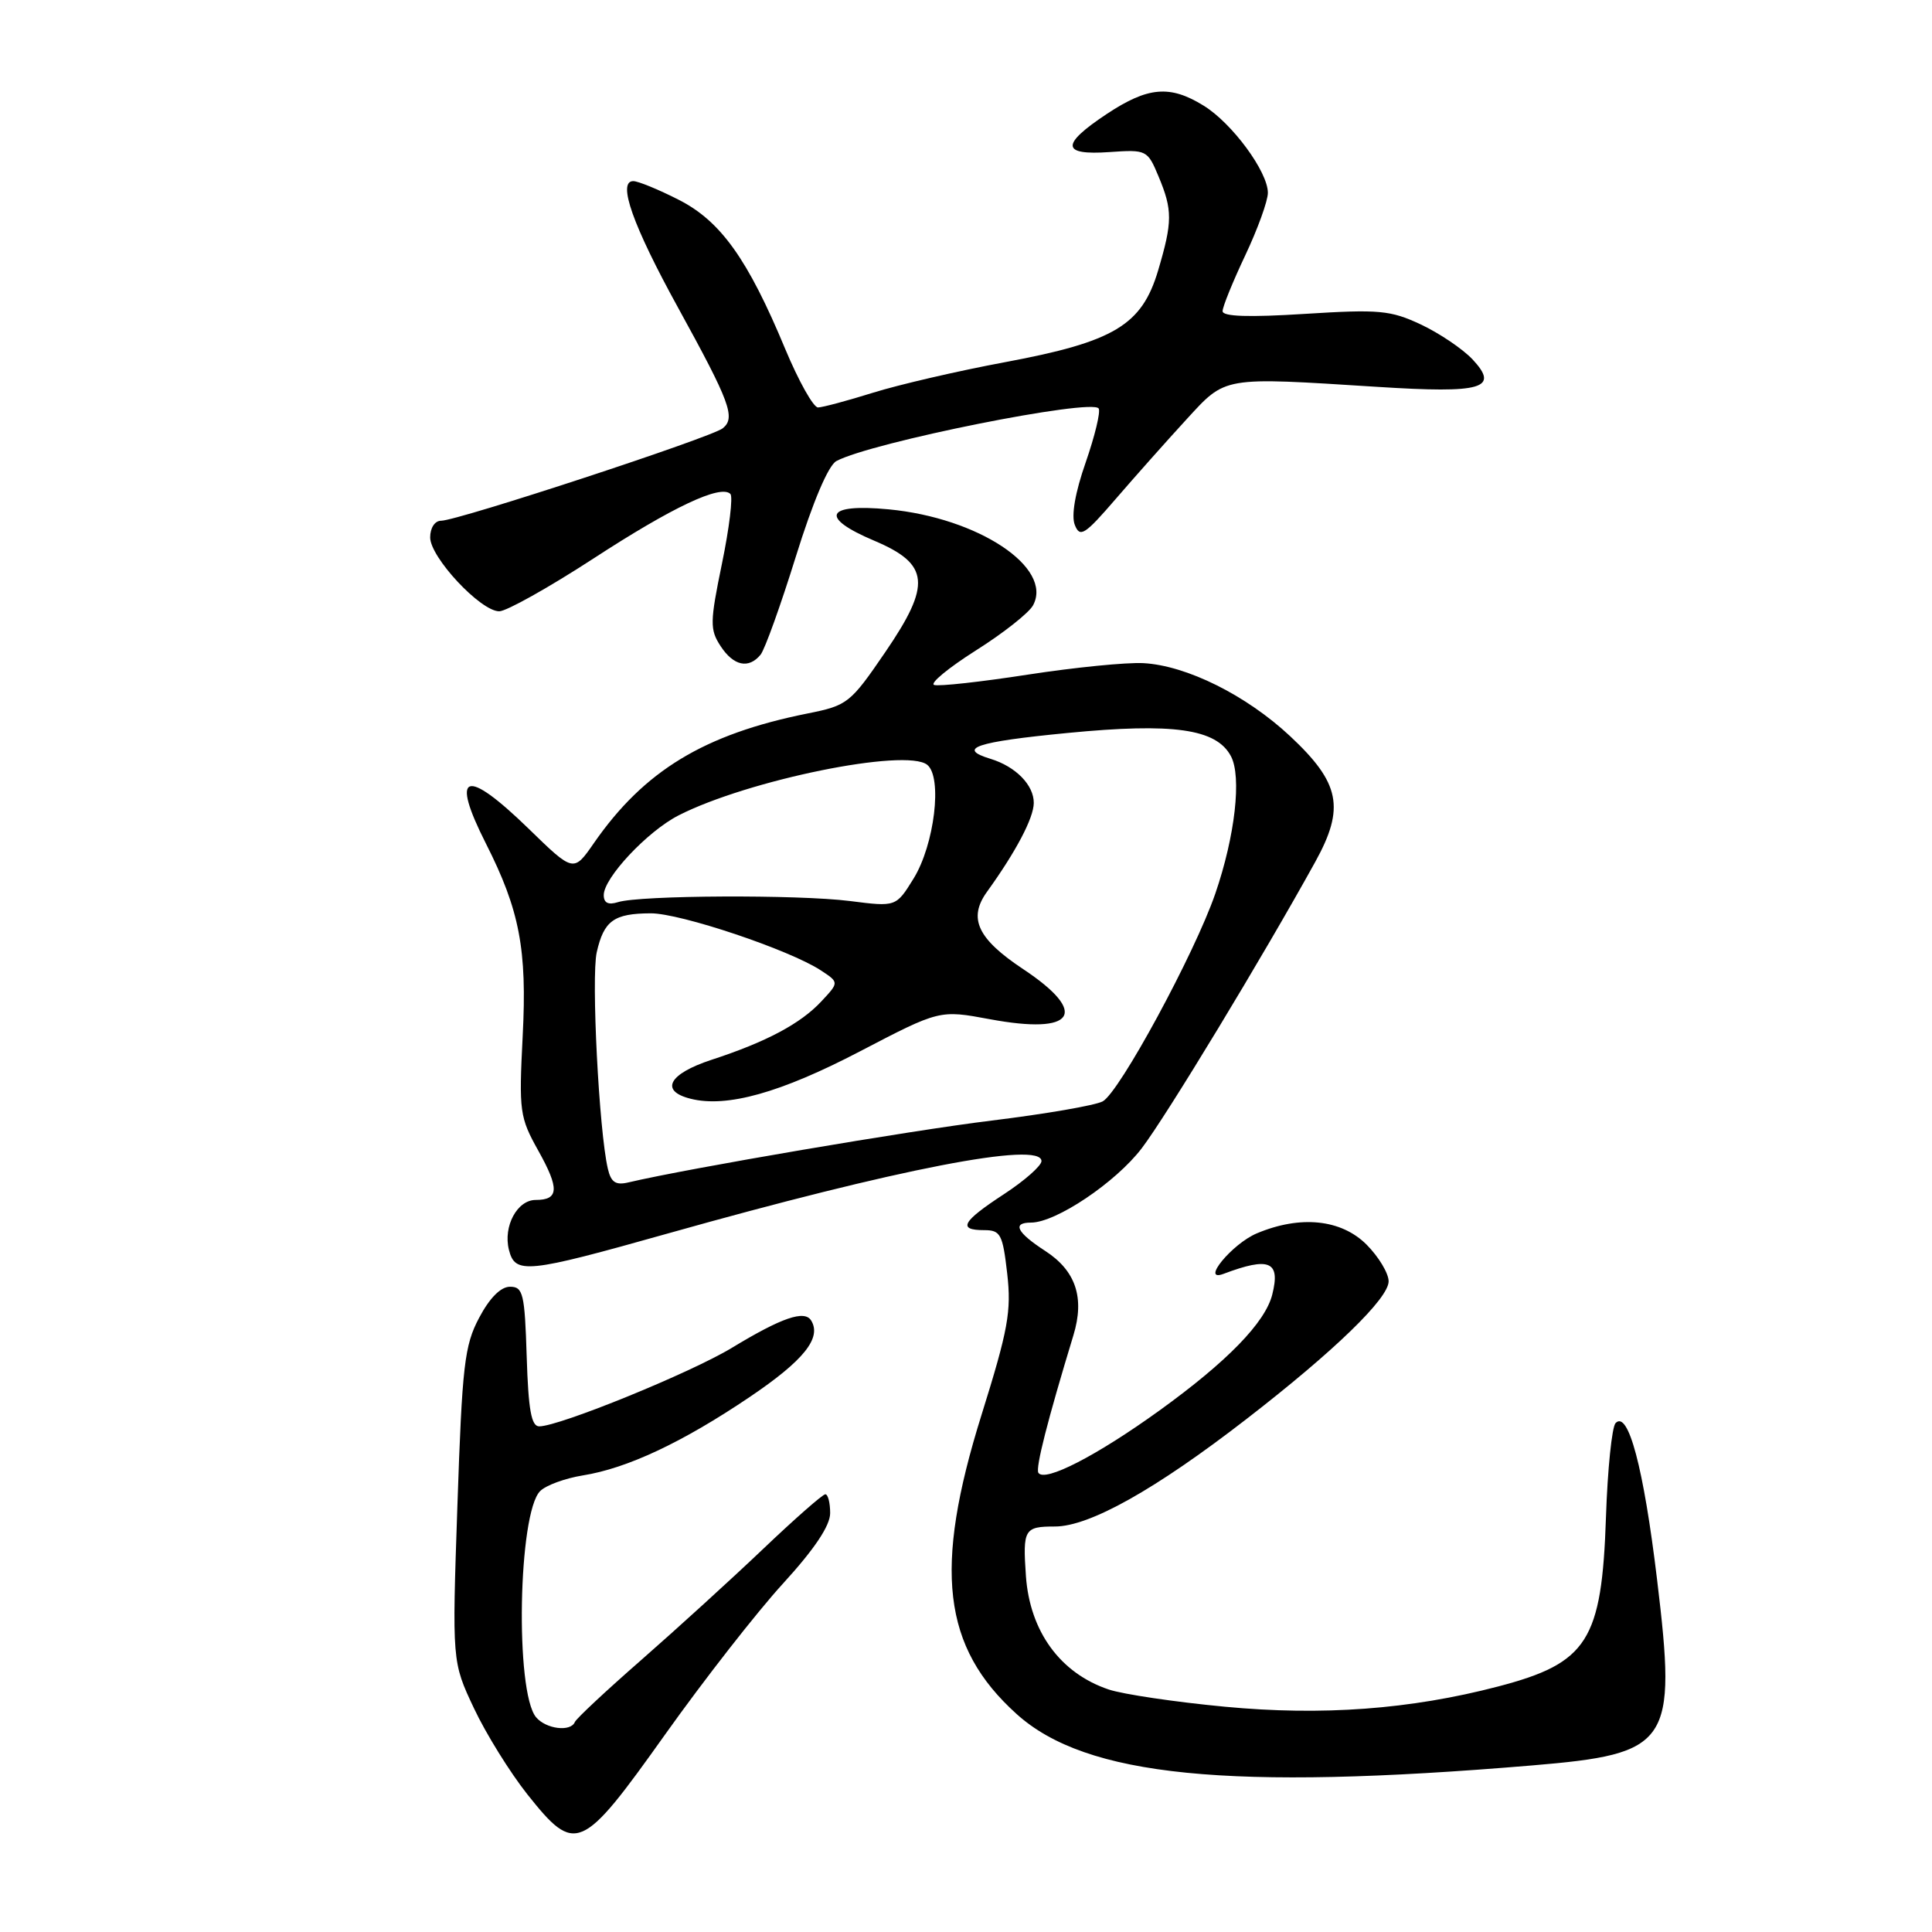 <?xml version="1.0" encoding="UTF-8" standalone="no"?>
<!DOCTYPE svg PUBLIC "-//W3C//DTD SVG 1.1//EN" "http://www.w3.org/Graphics/SVG/1.1/DTD/svg11.dtd" >
<svg xmlns="http://www.w3.org/2000/svg" xmlns:xlink="http://www.w3.org/1999/xlink" version="1.1" viewBox="0 0 256 256">
 <g >
 <path fill="currentColor"
d=" M 88.13 229.83 C 93.28 222.59 100.31 213.59 103.75 209.83 C 107.92 205.27 110.00 202.16 110.00 200.50 C 110.00 199.12 109.71 198.00 109.36 198.00 C 109.01 198.00 105.30 201.26 101.11 205.25 C 96.92 209.24 89.67 215.84 85.00 219.93 C 80.32 224.02 76.35 227.73 76.17 228.18 C 75.62 229.52 72.34 229.11 71.03 227.54 C 68.23 224.17 68.66 200.49 71.57 197.58 C 72.33 196.81 74.88 195.88 77.23 195.50 C 83.11 194.56 90.40 191.14 99.31 185.13 C 106.50 180.28 108.91 177.28 107.48 174.97 C 106.60 173.55 103.57 174.60 97.00 178.58 C 91.56 181.89 74.11 189.00 71.45 189.00 C 70.40 189.00 70.01 186.80 69.79 179.75 C 69.53 171.40 69.31 170.50 67.58 170.50 C 66.35 170.50 64.88 171.98 63.49 174.61 C 61.54 178.28 61.24 180.90 60.61 199.46 C 59.90 220.20 59.90 220.20 62.80 226.35 C 64.39 229.73 67.58 234.86 69.87 237.75 C 76.26 245.78 77.01 245.45 88.13 229.83 Z  M 203.00 233.93 C 221.35 232.39 222.20 231.12 219.57 209.30 C 217.79 194.47 215.75 186.81 214.07 188.57 C 213.59 189.08 213.01 194.68 212.80 201.00 C 212.25 217.43 210.38 220.36 198.50 223.47 C 186.87 226.51 175.18 227.37 162.31 226.15 C 155.73 225.53 148.80 224.50 146.92 223.87 C 140.50 221.72 136.46 216.18 135.94 208.84 C 135.51 202.63 135.72 202.27 139.78 202.27 C 144.36 202.27 153.10 197.37 165.15 188.04 C 176.81 179.02 184.00 172.05 184.00 169.78 C 184.00 168.72 182.68 166.53 181.08 164.92 C 177.72 161.56 172.32 161.00 166.55 163.42 C 163.27 164.79 159.01 169.96 162.13 168.79 C 168.21 166.50 169.69 167.13 168.58 171.54 C 167.65 175.24 162.60 180.43 153.63 186.90 C 145.33 192.89 138.40 196.46 137.59 195.15 C 137.20 194.51 138.79 188.24 142.23 176.94 C 143.75 171.95 142.55 168.38 138.49 165.75 C 134.73 163.31 134.07 162.00 136.61 162.00 C 139.91 162.00 147.82 156.69 151.28 152.16 C 154.56 147.86 167.34 126.76 174.28 114.20 C 178.24 107.03 177.58 103.75 170.94 97.54 C 165.14 92.12 157.22 88.18 151.50 87.87 C 149.30 87.75 142.42 88.43 136.20 89.39 C 129.99 90.35 124.40 90.97 123.78 90.76 C 123.17 90.56 125.65 88.51 129.29 86.20 C 132.94 83.90 136.36 81.20 136.89 80.20 C 139.56 75.21 129.64 68.62 117.75 67.49 C 109.37 66.69 108.52 68.56 115.85 71.65 C 123.17 74.75 123.44 77.43 117.31 86.40 C 112.67 93.19 112.31 93.48 107.00 94.54 C 93.30 97.29 85.35 102.12 78.69 111.72 C 76.00 115.60 76.00 115.60 70.04 109.80 C 61.65 101.65 59.62 102.36 64.39 111.78 C 68.85 120.59 69.85 125.80 69.26 137.25 C 68.75 147.30 68.85 148.04 71.35 152.51 C 74.14 157.51 74.06 159.00 70.98 159.00 C 68.53 159.00 66.66 162.49 67.43 165.59 C 68.26 168.88 69.71 168.73 88.50 163.44 C 118.89 154.88 138.00 151.17 138.00 153.85 C 138.00 154.47 135.76 156.45 133.02 158.24 C 127.47 161.87 126.85 163.00 130.40 163.00 C 132.58 163.00 132.86 163.53 133.46 168.75 C 134.03 173.75 133.59 176.18 130.06 187.47 C 123.66 207.91 124.88 218.26 134.71 227.12 C 143.90 235.41 162.82 237.30 203.00 233.93 Z  M 100.78 86.75 C 101.34 86.06 103.44 80.22 105.45 73.76 C 107.71 66.49 109.76 61.66 110.83 61.09 C 115.46 58.61 144.73 52.75 145.58 54.13 C 145.85 54.57 145.07 57.78 143.86 61.27 C 142.46 65.27 141.93 68.34 142.42 69.56 C 143.10 71.28 143.73 70.88 147.85 66.10 C 150.41 63.13 154.60 58.42 157.16 55.63 C 162.49 49.83 161.79 49.95 182.50 51.26 C 196.47 52.15 198.74 51.49 195.10 47.60 C 193.80 46.23 190.74 44.16 188.28 43.00 C 184.25 41.11 182.76 40.97 172.91 41.59 C 165.50 42.06 162.00 41.95 162.00 41.23 C 162.00 40.65 163.35 37.33 165.00 33.84 C 166.65 30.35 168.00 26.62 168.00 25.55 C 168.00 22.76 163.27 16.33 159.49 14.00 C 155.03 11.24 152.11 11.49 146.67 15.09 C 140.52 19.17 140.62 20.60 147.01 20.15 C 151.92 19.81 152.05 19.87 153.51 23.37 C 155.38 27.84 155.37 29.38 153.46 35.83 C 151.30 43.09 147.64 45.29 133.17 47.99 C 126.93 49.15 119.06 50.98 115.67 52.04 C 112.27 53.10 109.00 53.98 108.39 53.99 C 107.78 53.99 105.83 50.51 104.05 46.25 C 99.09 34.32 95.48 29.27 89.89 26.45 C 87.24 25.10 84.55 24.00 83.91 24.00 C 81.77 24.00 83.84 29.85 89.86 40.79 C 96.75 53.32 97.50 55.35 95.77 56.75 C 94.30 57.95 60.63 69.00 58.45 69.00 C 57.62 69.00 57.00 69.94 57.00 71.21 C 57.00 73.85 63.68 81.00 66.15 81.00 C 67.10 81.00 72.71 77.86 78.60 74.03 C 89.13 67.17 95.50 64.17 96.78 65.45 C 97.14 65.81 96.64 69.95 95.67 74.65 C 94.06 82.46 94.05 83.42 95.48 85.61 C 97.20 88.24 99.20 88.67 100.78 86.75 Z  M 80.54 154.85 C 79.37 149.85 78.33 129.47 79.07 126.18 C 80.02 121.99 81.34 121.04 86.22 121.02 C 90.14 121.00 104.59 125.85 108.75 128.57 C 111.19 130.17 111.19 130.17 108.84 132.68 C 106.09 135.64 101.52 138.07 94.25 140.44 C 88.59 142.30 87.39 144.56 91.51 145.59 C 96.31 146.80 103.43 144.80 113.95 139.31 C 124.50 133.81 124.50 133.81 131.16 135.05 C 142.44 137.15 144.37 134.26 135.60 128.43 C 129.52 124.40 128.25 121.68 130.78 118.17 C 134.61 112.86 136.97 108.39 136.98 106.40 C 137.00 104.03 134.59 101.57 131.25 100.55 C 126.71 99.17 129.28 98.30 141.48 97.12 C 155.47 95.76 161.17 96.57 163.10 100.19 C 164.55 102.90 163.66 110.78 161.03 118.42 C 158.30 126.35 148.32 144.76 146.11 145.94 C 145.12 146.47 138.51 147.61 131.41 148.48 C 120.61 149.80 91.19 154.81 83.29 156.67 C 81.58 157.08 80.96 156.67 80.54 154.85 Z  M 80.00 118.60 C 80.00 116.32 85.80 110.14 89.92 108.04 C 99.11 103.35 120.05 99.09 122.86 101.34 C 124.90 102.97 123.83 111.92 121.05 116.42 C 118.73 120.17 118.73 120.17 112.62 119.39 C 105.74 118.52 84.76 118.62 81.88 119.54 C 80.60 119.94 80.00 119.65 80.00 118.60 Z "/>
</g>
</svg>
